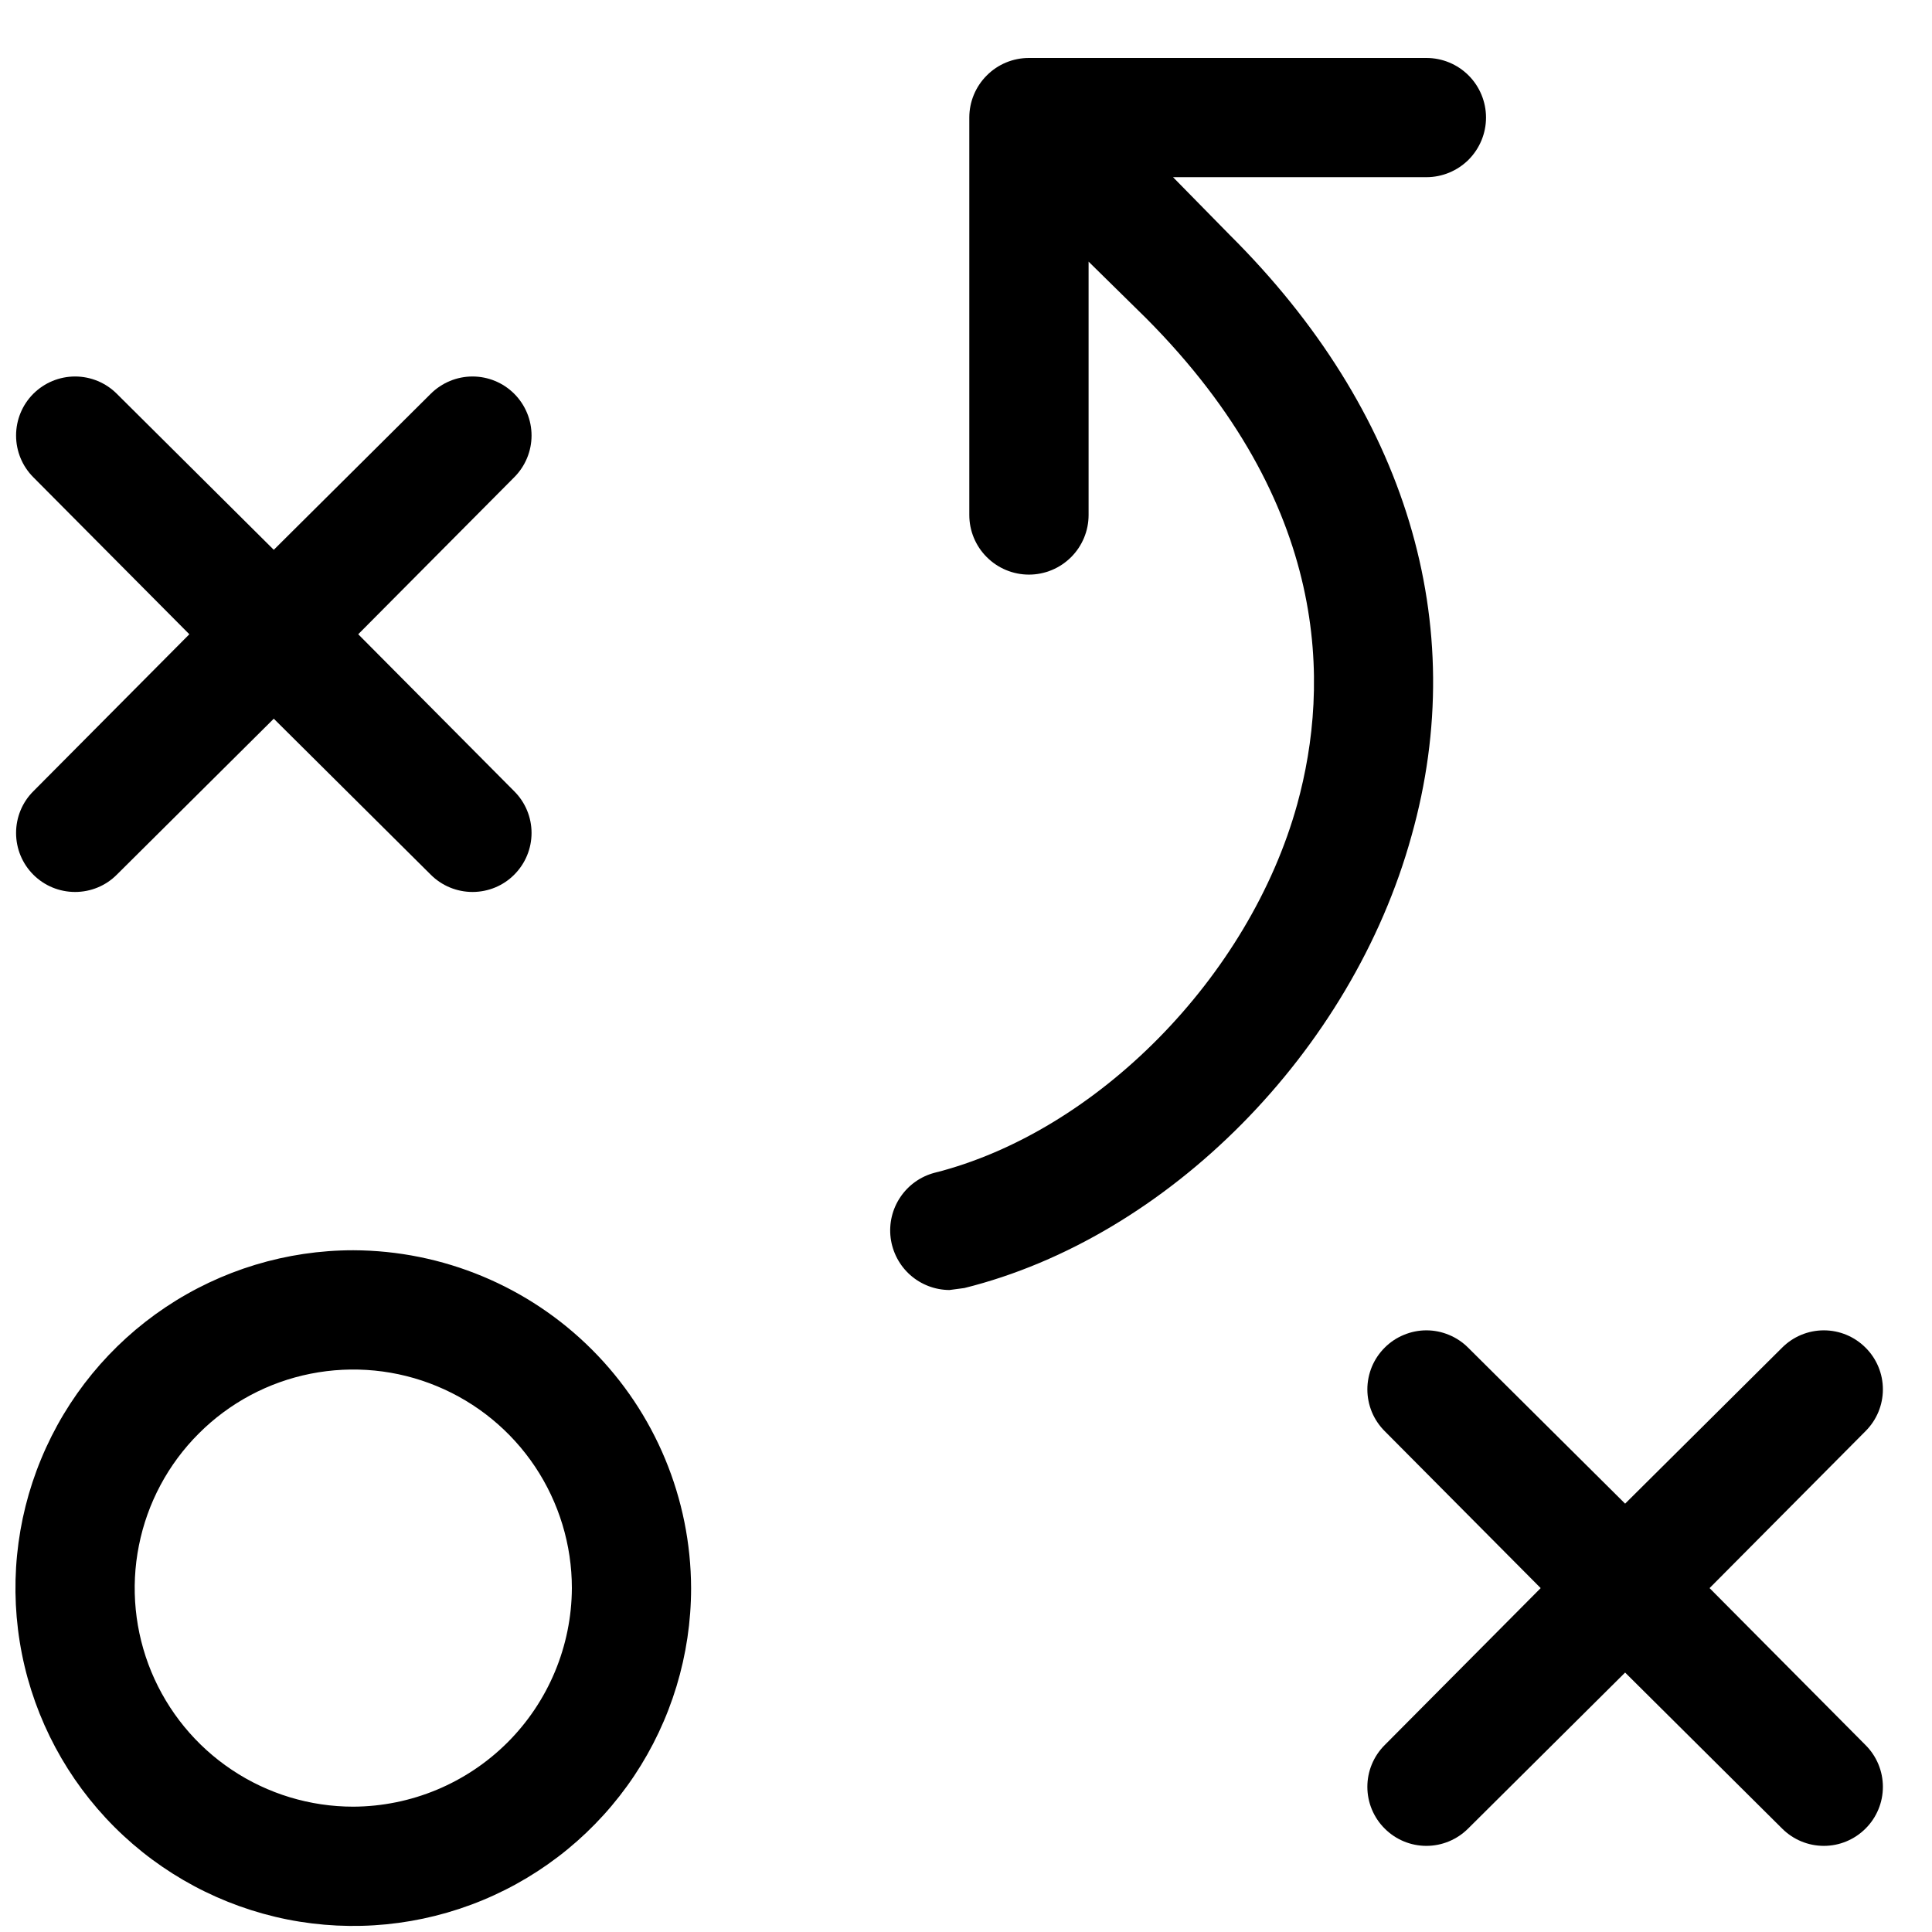 <svg width="31" height="31" viewBox="0 0 31 31" fill="none" xmlns="http://www.w3.org/2000/svg">
<path d="M5.669 20.061C4.597 20.061 3.549 20.379 2.657 20.975C1.766 21.571 1.071 22.417 0.661 23.408C0.25 24.398 0.143 25.488 0.352 26.54C0.561 27.591 1.078 28.557 1.836 29.315C2.594 30.073 3.56 30.589 4.611 30.799C5.663 31.008 6.753 30.9 7.743 30.49C8.734 30.08 9.58 29.385 10.176 28.494C10.771 27.602 11.089 26.554 11.089 25.482C11.085 24.046 10.513 22.669 9.497 21.654C8.481 20.638 7.105 20.066 5.669 20.061ZM5.669 28.989C4.975 28.989 4.297 28.784 3.72 28.398C3.143 28.013 2.694 27.465 2.428 26.824C2.163 26.183 2.093 25.478 2.229 24.798C2.364 24.117 2.698 23.492 3.189 23.002C3.679 22.511 4.304 22.177 4.984 22.042C5.665 21.907 6.37 21.976 7.011 22.242C7.652 22.507 8.2 22.957 8.585 23.533C8.97 24.11 9.176 24.788 9.176 25.482C9.172 26.411 8.801 27.301 8.144 27.958C7.487 28.614 6.598 28.985 5.669 28.989ZM0.535 12.696L3.038 10.177L0.535 7.658C0.357 7.48 0.258 7.239 0.258 6.988C0.258 6.737 0.357 6.496 0.535 6.318C0.713 6.141 0.953 6.041 1.205 6.041C1.456 6.041 1.697 6.141 1.874 6.318L4.393 8.822L6.912 6.318C7.09 6.141 7.331 6.041 7.582 6.041C7.833 6.041 8.074 6.141 8.251 6.318C8.429 6.496 8.529 6.737 8.529 6.988C8.529 7.239 8.429 7.48 8.251 7.658L5.748 10.177L8.251 12.696C8.429 12.873 8.529 13.114 8.529 13.365C8.529 13.617 8.429 13.857 8.251 14.035C8.074 14.213 7.833 14.312 7.582 14.312C7.331 14.312 7.09 14.213 6.912 14.035L4.393 11.532L1.874 14.035C1.697 14.213 1.456 14.312 1.205 14.312C0.953 14.312 0.713 14.213 0.535 14.035C0.357 13.857 0.258 13.617 0.258 13.365C0.258 13.114 0.357 12.873 0.535 12.696ZM29.934 28.001C30.112 28.179 30.212 28.419 30.212 28.671C30.212 28.922 30.112 29.163 29.934 29.34C29.756 29.518 29.516 29.618 29.265 29.618C29.013 29.618 28.773 29.518 28.595 29.34L26.076 26.837L23.557 29.34C23.379 29.518 23.138 29.618 22.887 29.618C22.636 29.618 22.395 29.518 22.218 29.34C22.04 29.163 21.94 28.922 21.94 28.671C21.94 28.419 22.04 28.179 22.218 28.001L24.721 25.482L22.218 22.963C22.13 22.875 22.06 22.771 22.012 22.656C21.965 22.541 21.94 22.418 21.94 22.293C21.94 22.169 21.965 22.046 22.012 21.931C22.06 21.816 22.13 21.712 22.218 21.624C22.306 21.536 22.41 21.466 22.525 21.419C22.64 21.371 22.763 21.346 22.887 21.346C23.012 21.346 23.135 21.371 23.25 21.419C23.364 21.466 23.469 21.536 23.557 21.624L26.076 24.127L28.595 21.624C28.773 21.446 29.013 21.346 29.265 21.346C29.516 21.346 29.756 21.446 29.934 21.624C30.112 21.801 30.212 22.042 30.212 22.293C30.212 22.545 30.112 22.785 29.934 22.963L27.431 25.482L29.934 28.001ZM22.648 13.413C21.692 16.873 18.742 19.854 15.474 20.667L15.235 20.699C15.003 20.698 14.779 20.612 14.606 20.459C14.432 20.305 14.321 20.093 14.291 19.863C14.262 19.633 14.317 19.4 14.447 19.208C14.576 19.016 14.771 18.877 14.995 18.818C17.594 18.164 20.049 15.677 20.815 12.903C21.341 10.99 21.357 8.088 18.391 5.107L17.467 4.198V8.264C17.467 8.517 17.366 8.761 17.186 8.94C17.007 9.119 16.764 9.22 16.51 9.22C16.256 9.22 16.013 9.119 15.834 8.94C15.654 8.761 15.553 8.517 15.553 8.264V1.886C15.553 1.633 15.654 1.389 15.834 1.21C16.013 1.03 16.256 0.93 16.51 0.93H22.887C23.141 0.93 23.384 1.03 23.564 1.21C23.743 1.389 23.844 1.633 23.844 1.886C23.844 2.14 23.743 2.383 23.564 2.563C23.384 2.742 23.141 2.843 22.887 2.843H18.822L19.73 3.768C22.568 6.589 23.605 10.017 22.648 13.413Z" fill="black"/>
</svg>
